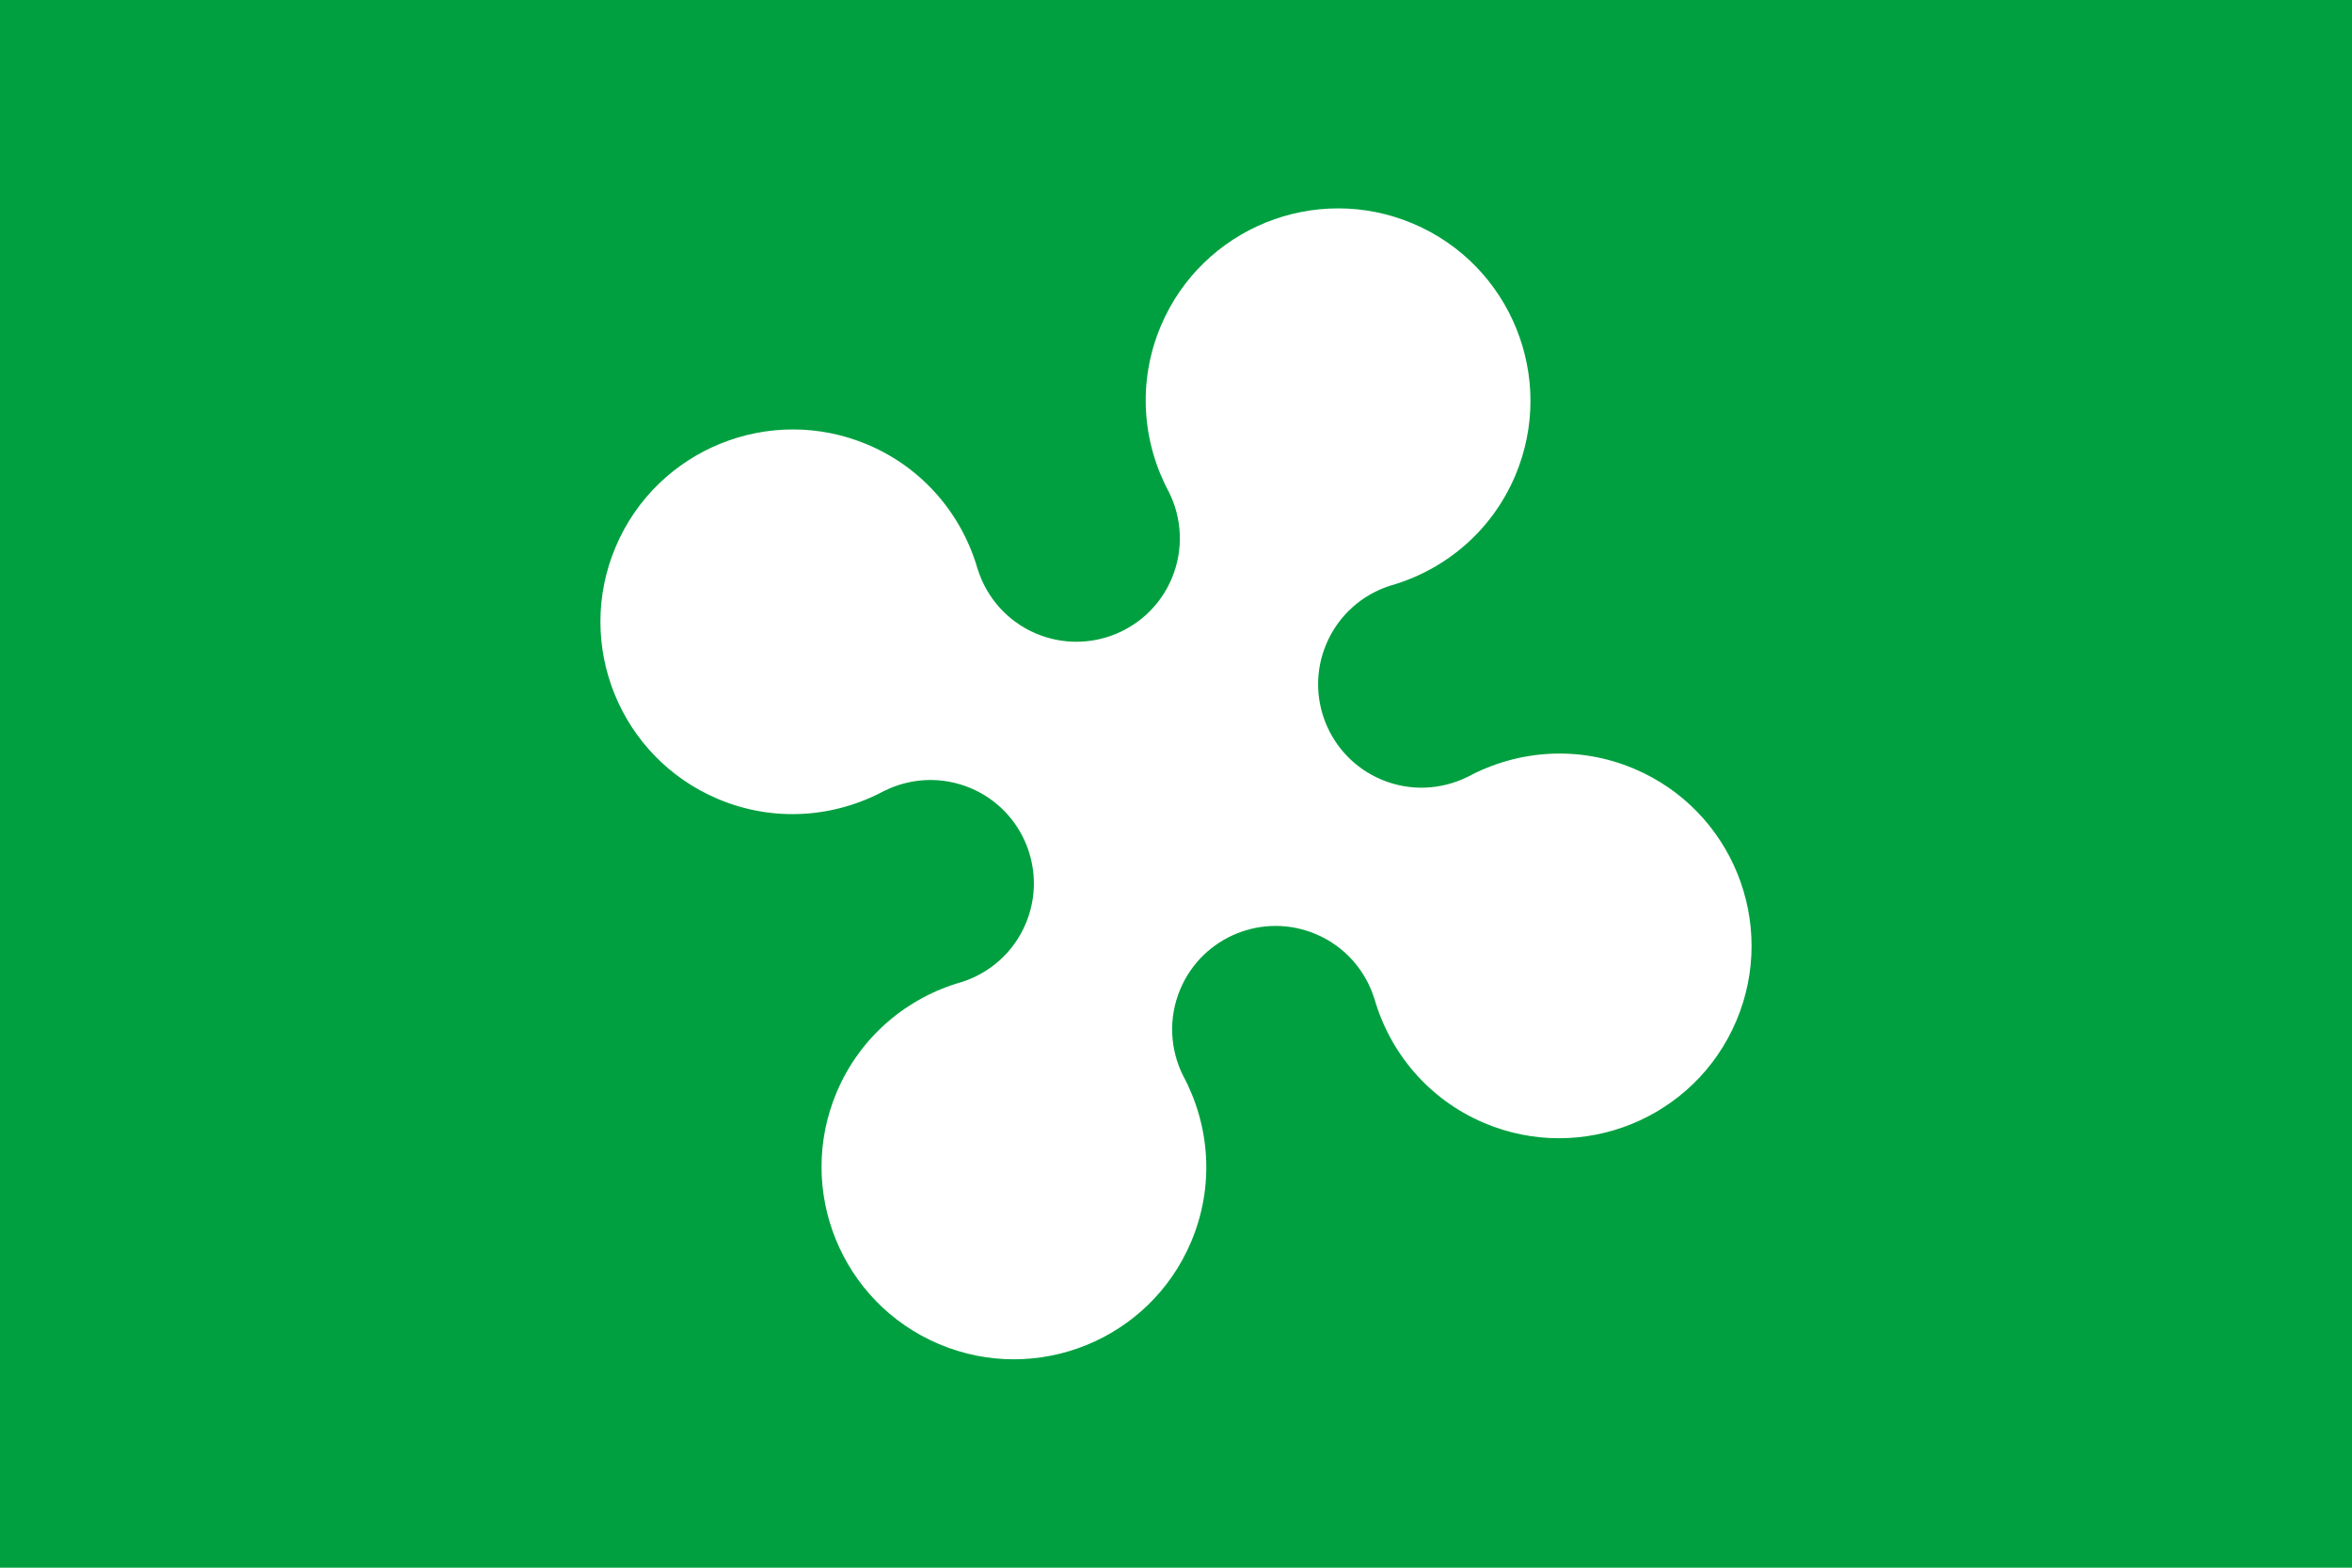 <svg xmlns="http://www.w3.org/2000/svg" xmlns:xlink="http://www.w3.org/1999/xlink" width="225pt" height="150pt" viewBox="0 0 225 150"><g id="surface1"><path d="M0 0h225v150H0z" style="fill:#00a040;fill-opacity:1;stroke:none"/><path style="stroke:none;fill-rule:evenodd;fill:#fff;fill-opacity:1" d="M135.172 21.395C125.816 17.438 115.012 21.82 111.055 31.176 108.793 36.52 109.266 42.332 111.82 47.074c1.25 2.5 1.438 5.516.266 8.289C109.961 60.395 104.148 62.75 99.117 60.621 96.363 59.457 94.414 57.188 93.559 54.547 93.551 54.527 93.539 54.512 93.535 54.492 92.062 49.309 88.355 44.809 83.012 42.547 73.656 38.59 62.852 42.973 58.895 52.328 54.938 61.684 59.32 72.488 68.676 76.445 74.02 78.707 79.832 78.23 84.574 75.68 84.594 75.668 84.613 75.664 84.633 75.656 87.121 74.43 90.109 74.25 92.863 75.414 97.895 77.539 100.25 83.352 98.121 88.383 96.949 91.156 94.656 93.121 91.992 93.965 86.809 95.438 82.309 99.145 80.047 104.488 76.09 113.844 80.473 124.648 89.828 128.605 99.188 132.562 109.992 128.18 113.945 118.824 116.207 113.48 115.734 107.668 113.18 102.926c-1.25-2.5-1.438-5.516-.266-8.289C115.043 89.605 120.852 87.25 125.883 89.379 128.637 90.543 130.59 92.812 131.441 95.453 131.449 95.473 131.461 95.488 131.465 95.508 132.938 100.691 136.645 105.191 141.988 107.453 151.344 111.41 162.148 107.027 166.105 97.672 170.062 88.312 165.68 77.508 156.324 73.555 150.98 71.293 145.168 71.77 140.426 74.32 140.406 74.332 140.387 74.336 140.367 74.344 137.879 75.57 134.891 75.75 132.137 74.586 127.105 72.457 124.75 66.648 126.879 61.617 128.051 58.844 130.344 56.879 133.008 56.035 138.191 54.562 142.691 50.855 144.953 45.512 148.91 36.156 144.527 25.352 135.172 21.395zm0 0"/></g></svg>